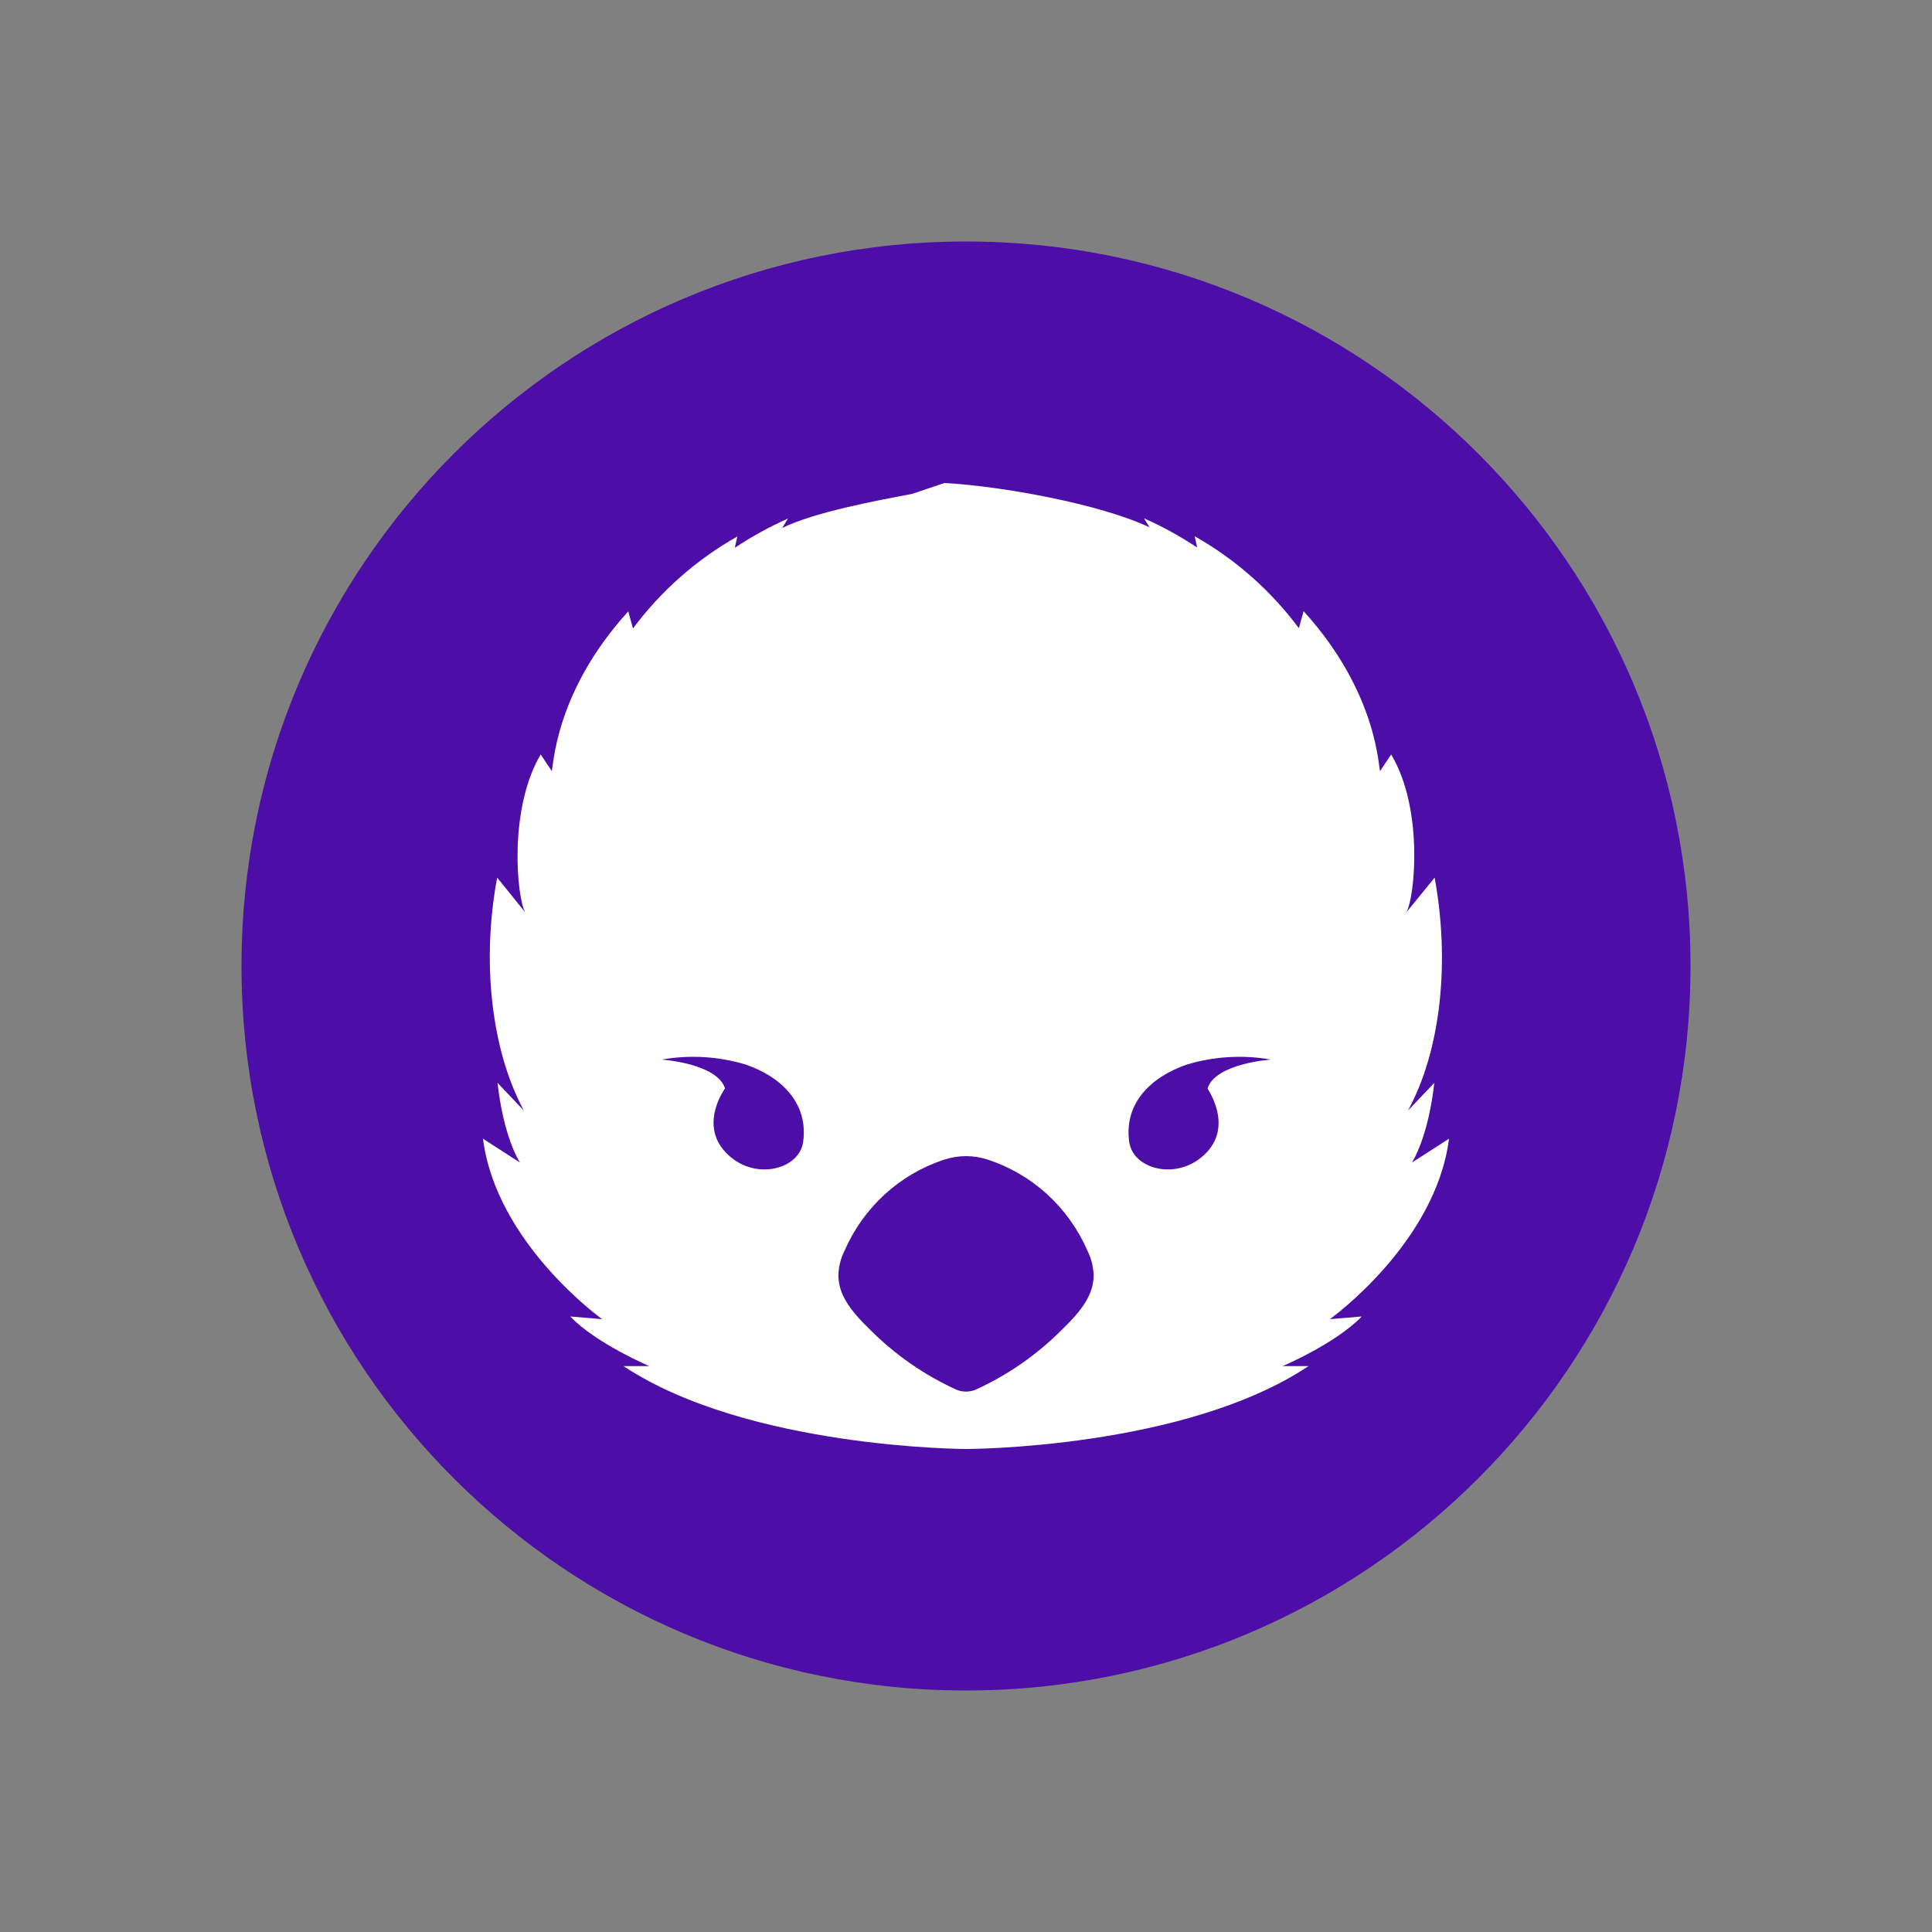 <svg width="48" height="48" viewBox="0 0 48 48" fill="none" xmlns="http://www.w3.org/2000/svg">
<rect x="0" y="0" width="48" height="48" fill="#808080" stroke="none"/>
<path d="M42 24C42 14.059 33.941 6 24 6C14.059 6 6 14.059 6 24C6 33.941 14.059 42 24 42C33.941 42 42 33.941 42 24Z" fill="#4D0EA7"/>
<path d="M22.66 12.271C21.752 12.442 20.248 12.721 19.433 13.117L19.576 12.884C19.117 13.088 18.675 13.331 18.256 13.61L18.319 13.329C17.307 13.9 16.424 14.678 15.726 15.614L15.609 15.19C13.746 17.234 13.756 19.111 13.706 19.153L13.433 18.745C12.629 20.103 12.839 22.305 13.049 22.667L12.352 21.804C11.958 23.909 12.21 26.097 13.015 27.592L12.361 26.903C12.512 28.25 12.894 28.847 12.919 28.883L12 28.291C12.329 30.893 14.96 32.774 14.96 32.774L14.169 32.708C14.799 33.373 16.133 33.941 16.133 33.941H15.491C18.582 35.989 24.001 36 24.001 36C24.001 36 29.418 36 32.509 33.941H31.867C31.867 33.941 33.197 33.373 33.831 32.708L33.04 32.774C33.04 32.774 35.671 30.893 36 28.291L35.079 28.883C35.102 28.847 35.484 28.248 35.635 26.903L34.98 27.592C35.797 26.097 36.029 23.909 35.643 21.804L34.941 22.667C35.15 22.305 35.377 20.103 34.563 18.745L34.29 19.153C34.24 19.111 34.25 17.234 32.387 15.184L32.27 15.607C31.574 14.672 30.692 13.894 29.681 13.322L29.744 13.604C29.325 13.325 28.883 13.082 28.424 12.878L28.56 13.102C27.343 12.523 24.88 12.076 23.464 12L22.66 12.271ZM19.954 28.371C19.853 29.096 18.632 29.372 17.965 28.557C17.405 27.869 18.013 27.042 18.013 27.042C17.82 26.418 16.439 26.325 16.439 26.325C17.139 26.201 17.858 26.245 18.538 26.452C19.413 26.757 20.088 27.41 19.954 28.371ZM26.372 33.047C25.754 33.665 25.03 34.167 24.236 34.528C24.085 34.589 23.915 34.589 23.764 34.528C22.97 34.166 22.247 33.665 21.628 33.047C21.095 32.532 20.829 32.147 20.829 31.669C20.838 31.459 20.891 31.253 20.986 31.066C21.217 30.537 21.557 30.062 21.982 29.673C22.408 29.284 22.91 28.991 23.456 28.811C23.809 28.695 24.191 28.695 24.544 28.811C25.09 28.991 25.592 29.284 26.018 29.673C26.443 30.062 26.783 30.537 27.014 31.066C27.109 31.256 27.163 31.463 27.171 31.676C27.171 32.147 26.907 32.532 26.372 33.047ZM30.044 28.557C29.376 29.372 28.155 29.096 28.055 28.371C27.92 27.41 28.596 26.757 29.477 26.452C30.157 26.245 30.875 26.201 31.575 26.325C31.575 26.325 30.195 26.418 30.002 27.042C29.987 27.042 30.595 27.867 30.044 28.557Z" fill="white"/>
</svg>
